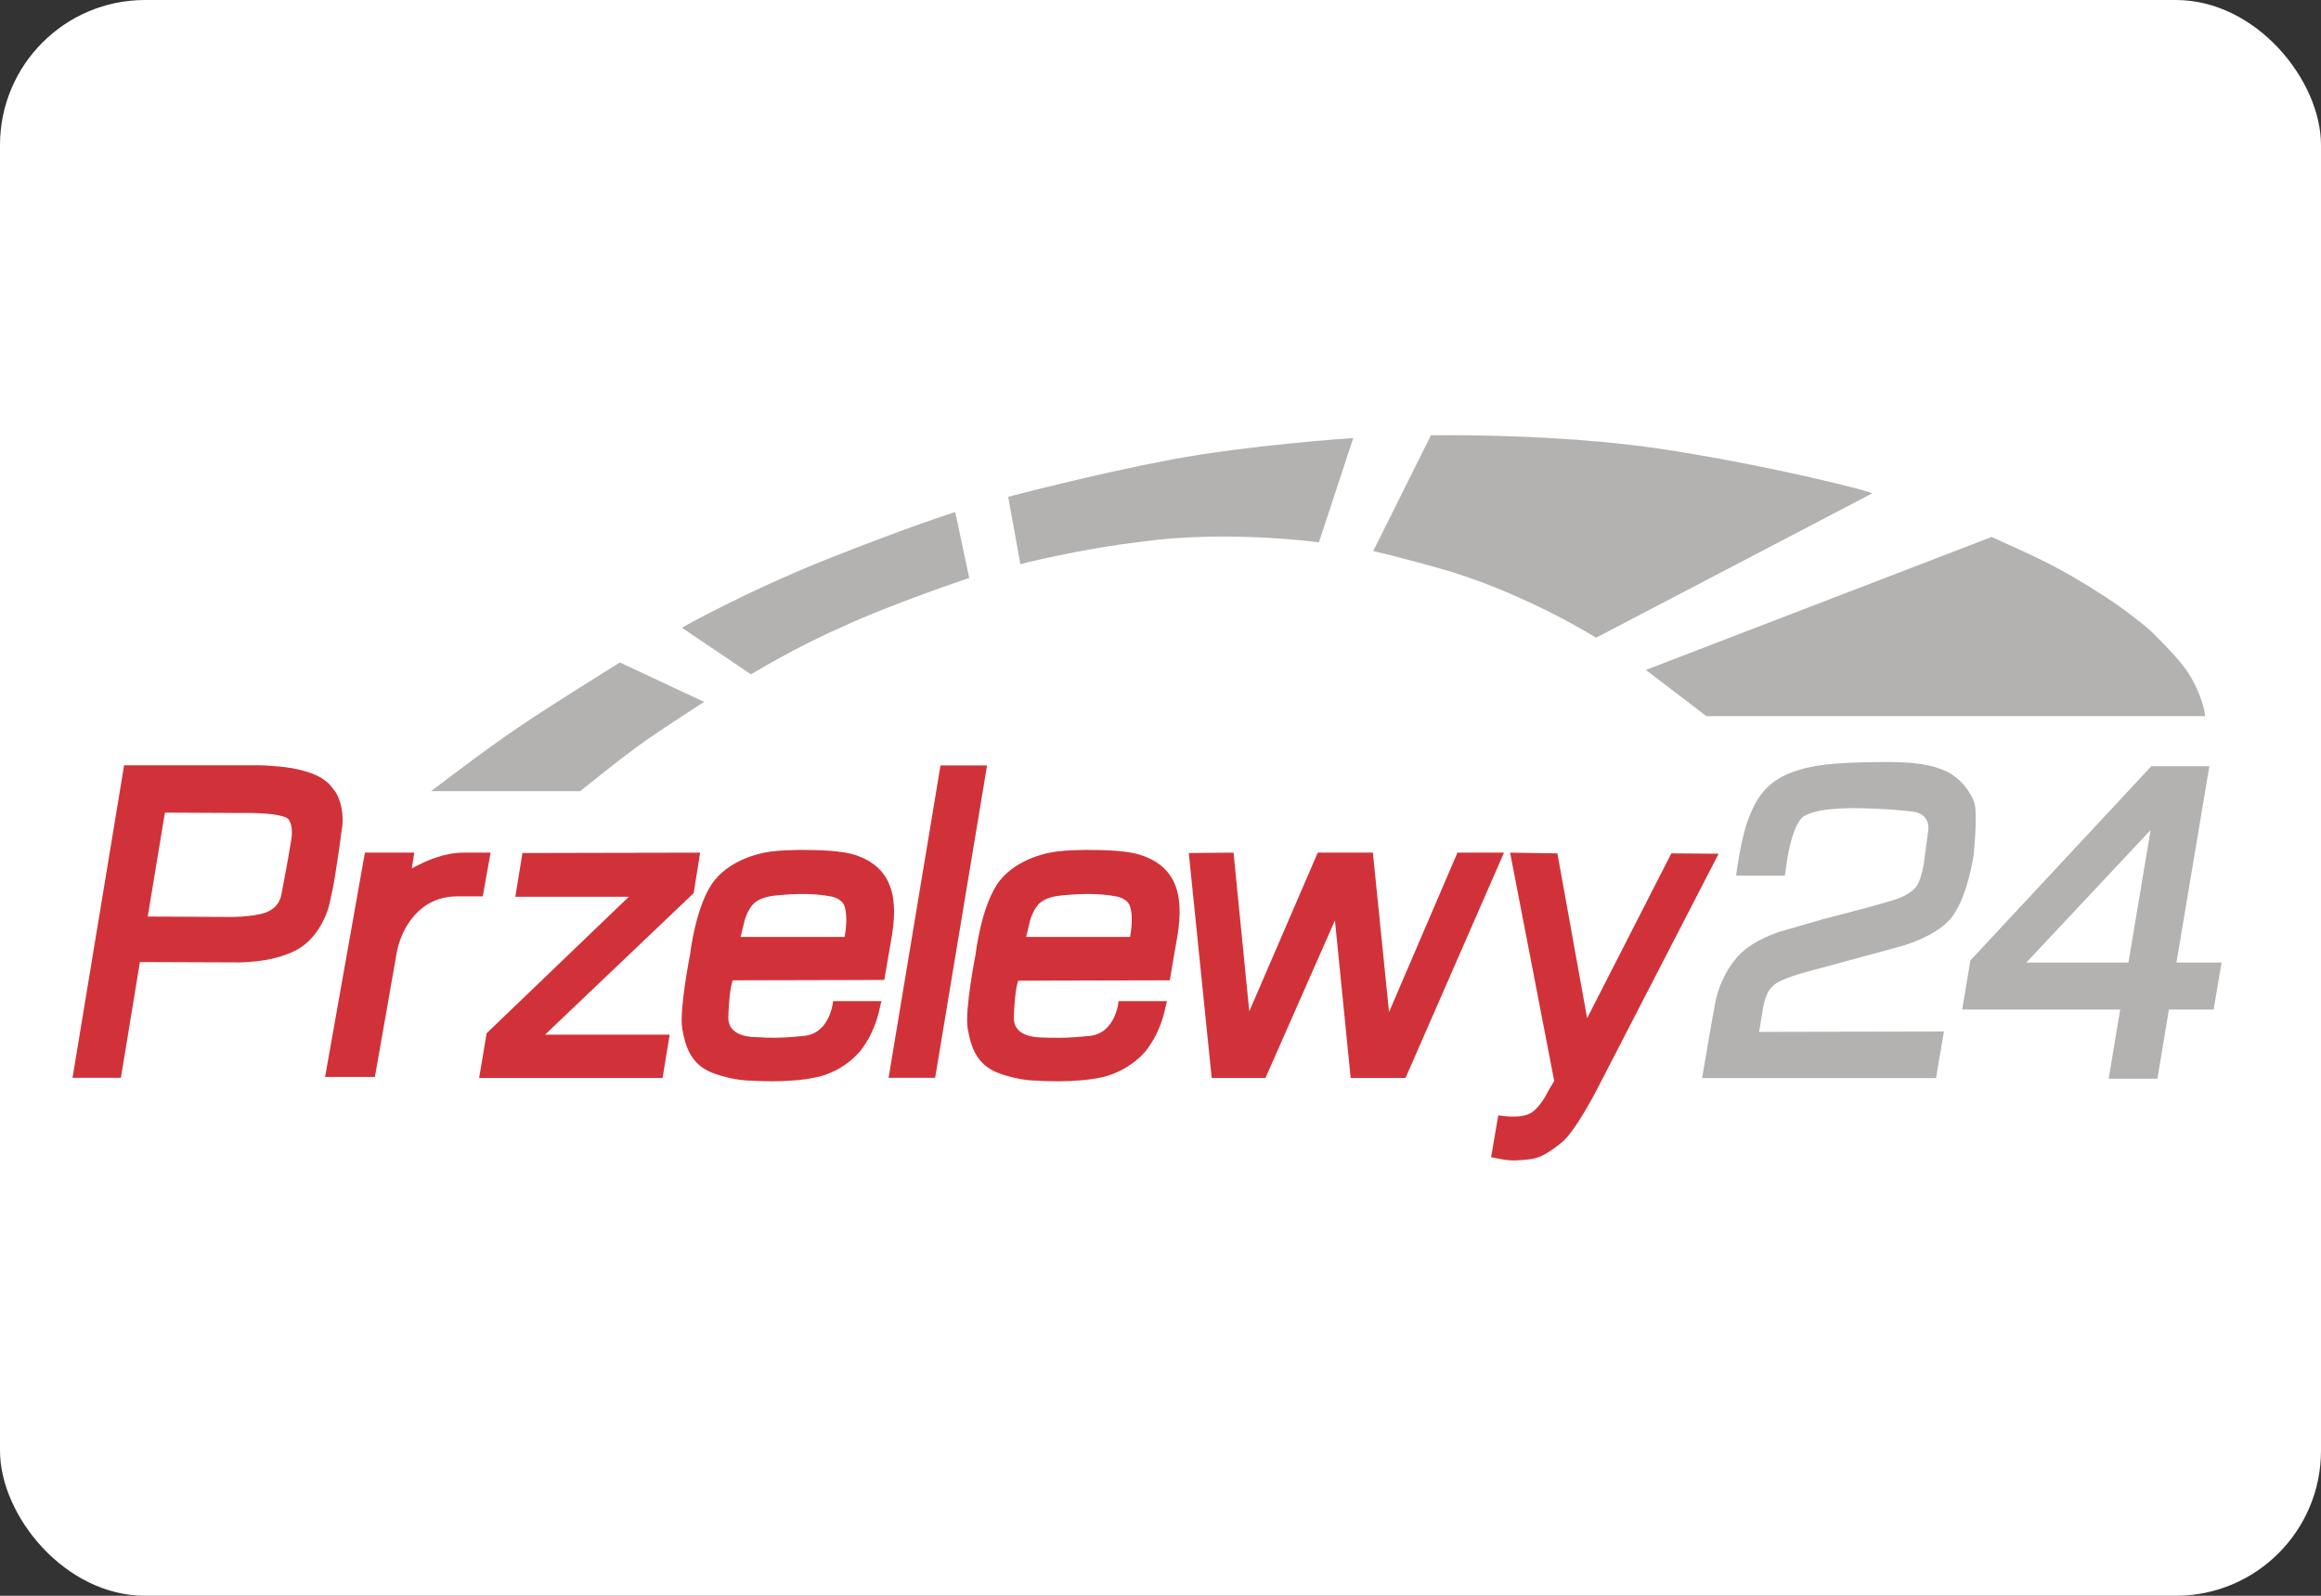 <svg width="32" height="22" viewBox="6 6 32 22" fill="none" xmlns="http://www.w3.org/2000/svg">
    <rect x="6" y="6" width="32" height="22" fill="#333333" stroke="none"/>
    <rect x="6" y="6" width="32" height="22" rx="2" fill="white"/>
    <path d="M13.203 17.76L15.653 17.755L15.564 18.313L13.515 20.264H15.233L15.135 20.862H12.606L12.709 20.245L14.67 18.363H13.105L13.203 17.76Z"
          fill="#D13239"/>
    <path d="M10.532 16.803C10.477 16.749 10.403 16.704 10.319 16.67C10.23 16.635 10.132 16.611 10.033 16.591C9.909 16.571 9.791 16.561 9.707 16.556C9.628 16.551 9.578 16.551 9.578 16.551H8.507H7.711L7 20.859H7.667L7.929 19.263L9.223 19.268C9.223 19.268 9.727 19.288 10.082 19.1C10.438 18.913 10.537 18.483 10.537 18.483C10.537 18.483 10.576 18.325 10.611 18.127C10.645 17.915 10.685 17.658 10.7 17.52C10.71 17.46 10.714 17.421 10.714 17.421C10.714 17.421 10.724 17.376 10.724 17.307C10.724 17.213 10.71 17.07 10.635 16.932C10.601 16.887 10.571 16.843 10.532 16.803ZM10.018 17.564C10.018 17.574 9.959 17.92 9.88 18.33C9.85 18.488 9.732 18.572 9.593 18.601C9.366 18.651 9.119 18.641 9.119 18.641L8.037 18.636L8.274 17.203L9.252 17.208C9.252 17.208 9.317 17.208 9.41 17.208C9.514 17.208 9.652 17.213 9.771 17.228C9.87 17.243 9.949 17.263 9.974 17.292C10.008 17.332 10.018 17.386 10.023 17.436C10.028 17.5 10.018 17.559 10.018 17.564Z"
          fill="#D13239"/>
    <path d="M18.967 16.552H19.609L18.893 20.859H18.251L18.967 16.552Z" fill="#D13239"/>
    <path d="M22.39 17.76L23.007 17.755L23.224 19.943L24.168 17.755H24.928L25.151 19.953L26.094 17.755H26.736L25.378 20.862H24.622L24.405 18.689L23.447 20.862H22.706L22.39 17.76Z"
          fill="#D13239"/>
    <path d="M17.787 17.786C17.609 17.727 17.298 17.717 17.031 17.717C16.774 17.722 16.661 17.732 16.562 17.751C16.562 17.751 16.108 17.816 15.851 18.137C15.594 18.458 15.515 19.154 15.515 19.154C15.515 19.154 15.362 19.925 15.406 20.182C15.451 20.439 15.53 20.676 15.821 20.79C16.113 20.903 16.359 20.898 16.359 20.898C16.359 20.898 16.878 20.938 17.268 20.849C17.659 20.76 17.866 20.483 17.866 20.483C17.866 20.483 17.96 20.365 18.024 20.221C18.088 20.078 18.108 19.984 18.113 19.969L18.152 19.802H17.486C17.486 19.802 17.451 20.241 17.09 20.281C16.73 20.32 16.542 20.305 16.468 20.3C16.399 20.296 16.014 20.315 16.043 19.994C16.043 19.989 16.043 19.984 16.043 19.974C16.058 19.609 16.103 19.515 16.103 19.515L18.192 19.51L18.281 18.991C18.395 18.404 18.32 17.959 17.787 17.786ZM17.644 18.917H16.211L16.266 18.69C16.266 18.69 16.315 18.512 16.414 18.438C16.513 18.364 16.641 18.349 16.759 18.339C16.878 18.329 17.194 18.305 17.456 18.359C17.54 18.374 17.624 18.423 17.644 18.497C17.698 18.66 17.644 18.917 17.644 18.917Z"
          fill="#D13239"/>
    <path d="M16.058 19.983C16.058 19.988 16.058 19.993 16.058 19.998C16.053 20.022 16.058 19.983 16.058 19.983Z"
          fill="#D13239"/>
    <path d="M21.723 17.786C21.545 17.727 21.234 17.717 20.968 17.717C20.711 17.722 20.597 17.732 20.498 17.751C20.498 17.751 20.044 17.816 19.787 18.137C19.53 18.458 19.451 19.154 19.451 19.154C19.451 19.154 19.298 19.925 19.342 20.182C19.387 20.439 19.466 20.676 19.757 20.79C20.049 20.903 20.296 20.898 20.296 20.898C20.296 20.898 20.814 20.938 21.205 20.849C21.595 20.755 21.802 20.483 21.802 20.483C21.802 20.483 21.896 20.365 21.96 20.221C22.025 20.078 22.044 19.984 22.049 19.969L22.089 19.802H21.422C21.422 19.802 21.387 20.241 21.027 20.281C20.666 20.32 20.479 20.305 20.404 20.305C20.335 20.3 19.95 20.32 19.98 19.999C19.98 19.994 19.98 19.989 19.98 19.979C19.994 19.614 20.039 19.52 20.039 19.52L22.128 19.515L22.217 18.996C22.331 18.408 22.262 17.959 21.723 17.786ZM21.58 18.917H20.148L20.202 18.69C20.202 18.69 20.251 18.512 20.35 18.438C20.449 18.364 20.577 18.349 20.696 18.339C20.814 18.329 21.131 18.305 21.392 18.359C21.476 18.374 21.56 18.423 21.58 18.497C21.634 18.66 21.58 18.917 21.58 18.917Z"
          fill="#D13239"/>
    <path d="M27.472 17.765L27.882 20.037L29.043 17.765L29.695 17.77L28.02 21.015C28.02 21.015 27.719 21.603 27.531 21.751C27.344 21.9 27.23 21.969 27.077 21.984C26.924 21.998 26.86 22.008 26.716 21.984L26.558 21.954L26.657 21.376C26.657 21.376 26.919 21.425 27.072 21.361C27.225 21.302 27.349 21.035 27.349 21.035L27.428 20.902L26.82 17.755L27.472 17.765Z"
          fill="#D13239"/>
    <path d="M29.936 18.072H30.608L30.647 17.81C30.647 17.81 30.721 17.336 30.879 17.247C30.929 17.217 31.013 17.192 31.112 17.173C31.289 17.143 31.512 17.138 31.694 17.143C31.976 17.153 32.08 17.158 32.366 17.188C32.653 17.222 32.579 17.494 32.579 17.494L32.524 17.904C32.524 17.904 32.499 18.087 32.435 18.2C32.376 18.304 32.218 18.373 32.124 18.403C31.902 18.477 31.141 18.67 31.141 18.67L30.544 18.843C30.544 18.843 30.178 18.951 29.971 19.173C29.763 19.401 29.684 19.658 29.654 19.796C29.625 19.929 29.467 20.863 29.467 20.863H32.692L32.801 20.221L30.252 20.226L30.297 19.964C30.297 19.964 30.326 19.692 30.435 19.603C30.469 19.574 30.484 19.539 30.692 19.465C30.815 19.42 31.23 19.312 31.23 19.312L32.193 19.05C32.193 19.05 32.717 18.917 32.924 18.625C33.132 18.339 33.211 17.79 33.211 17.79C33.211 17.79 33.265 17.257 33.226 17.089C33.181 16.921 33.023 16.723 32.835 16.634C32.643 16.55 32.445 16.496 31.862 16.506C31.284 16.516 30.993 16.54 30.702 16.649C30.405 16.758 30.237 16.955 30.129 17.232C30.005 17.504 29.936 18.072 29.936 18.072Z"
          fill="#B3B2B1"/>
    <path d="M36.007 19.27L36.461 16.563H35.661L33.166 19.241L33.053 19.918H35.231L35.073 20.871H35.745L35.903 19.918H36.52L36.629 19.27H36.007ZM35.345 19.27H33.937L35.651 17.443L35.345 19.27Z"
          fill="#B3B2B1"/>
    <path d="M11.944 16.907H13.999C13.999 16.907 14.458 16.536 14.784 16.294C15.11 16.057 15.708 15.677 15.708 15.677L14.547 15.133C14.547 15.133 13.564 15.741 13.149 16.027C12.744 16.294 11.944 16.907 11.944 16.907Z"
          fill="#B3B2B1"/>
    <path d="M16.354 15.297L15.401 14.654C15.401 14.654 16.261 14.165 17.411 13.706C18.557 13.251 19.17 13.059 19.17 13.059L19.363 13.968C19.363 13.968 18.261 14.338 17.629 14.635C16.977 14.916 16.354 15.297 16.354 15.297Z"
          fill="#B3B2B1"/>
    <path d="M20.068 13.778L19.9 12.849C19.9 12.849 21.076 12.538 22.153 12.335C23.23 12.133 24.658 12.039 24.658 12.039L24.184 13.477C24.184 13.477 22.929 13.304 21.748 13.467C20.834 13.576 20.068 13.778 20.068 13.778Z"
          fill="#B3B2B1"/>
    <path d="M24.933 13.597L25.728 12.002C25.728 12.002 27.466 11.967 28.968 12.199C30.469 12.431 31.842 12.787 31.812 12.802L28.005 14.792C28.005 14.792 27.116 14.229 26.01 13.883C25.387 13.701 24.933 13.597 24.933 13.597Z"
          fill="#B3B2B1"/>
    <path d="M28.692 15.236L29.526 15.873H36.403C36.403 15.873 36.388 15.65 36.205 15.334C36.091 15.137 35.884 14.929 35.667 14.712C35.587 14.633 35.271 14.386 35.034 14.233C34.427 13.837 34.086 13.684 33.459 13.403L28.692 15.236Z"
          fill="#B3B2B1"/>
    <path d="M12.389 17.755C12.132 17.755 11.885 17.859 11.678 17.972L11.712 17.755H11.031L10.482 20.847H11.169L11.47 19.133C11.534 18.787 11.791 18.358 12.3 18.358H12.656L12.764 17.755H12.389Z"
          fill="#D13239"/>
</svg>
